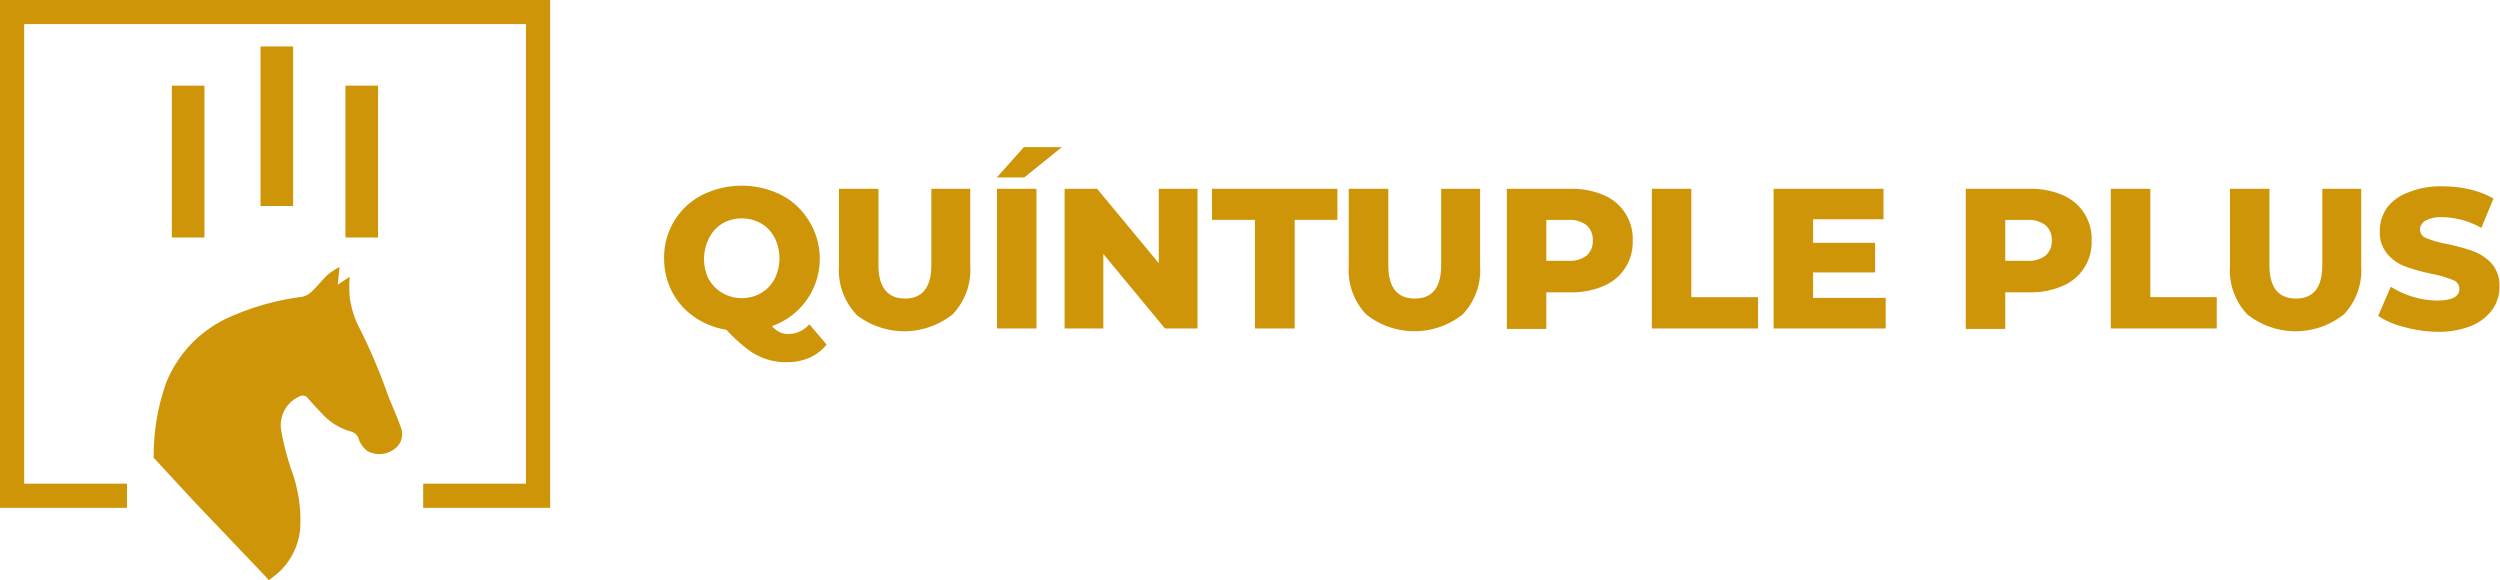 <svg viewBox="0 0 272.92 63.33" xmlns="http://www.w3.org/2000/svg"><g fill="#ce9509"><path d="m57.42 2.63v50.17h-11.22v2.64h13.86v-55.44h-60.06v55.44h13.86v-2.64h-11.22v-50.17z" fill-rule="evenodd"/><path d="m37.07 29.14c-.08.73-.13 1.26-.2 1.94l1.31-.87a12.47 12.47 0 0 0 0 2.22 10.2 10.2 0 0 0 .87 3 63.12 63.12 0 0 1 3.37 7.9c.44 1.1.94 2.17 1.33 3.3a2 2 0 0 1 -.66 2.37 2.75 2.75 0 0 1 -2.91.28 2.58 2.58 0 0 1 -1-1.31 1.21 1.21 0 0 0 -.94-.88 6.68 6.68 0 0 1 -3.14-2c-.51-.52-1-1.05-1.48-1.61a.74.74 0 0 0 -1-.17 3.43 3.43 0 0 0 -1.91 3.75 29.38 29.38 0 0 0 1.07 4.15 16 16 0 0 1 1 6.35 7.33 7.33 0 0 1 -3 5.45 2.9 2.9 0 0 1 -.45.32l-.4-.46-7.62-8c-1.37-1.47-4.53-4.9-4.53-4.9a23.61 23.61 0 0 1 1.36-8.17 13.17 13.17 0 0 1 6.9-7.17 27.93 27.93 0 0 1 7.96-2.23 2.13 2.13 0 0 0 1-.54c.63-.59 1.17-1.29 1.79-1.89a9.39 9.39 0 0 1 1.28-.83z"/><path d="m18.76 9.35h3.56v16.58h-3.56z"/><path d="m37.71 9.35h3.56v16.58h-3.56z"/><path d="m28.44 5.07h3.56v17.42h-3.56z"/><path d="m90.24 37.62a5 5 0 0 1 -1.87 1.43 5.92 5.92 0 0 1 -2.4.49 6.86 6.86 0 0 1 -4.35-1.41 17.76 17.76 0 0 1 -2.32-2.13 8.41 8.41 0 0 1 -3.53-1.42 7.65 7.65 0 0 1 -2.41-2.74 7.81 7.81 0 0 1 -.86-3.64 7.62 7.62 0 0 1 4.13-6.9 9.68 9.68 0 0 1 8.69 0 7.59 7.59 0 0 1 3 2.83 7.79 7.79 0 0 1 -4.05 11.47 2.8 2.8 0 0 0 .86.67 2.17 2.17 0 0 0 .92.2 3.13 3.13 0 0 0 2.31-1.07zm-12.84-7.11a3.92 3.92 0 0 0 1.49 1.49 4.25 4.25 0 0 0 4.18 0 3.89 3.89 0 0 0 1.48-1.53 5.06 5.06 0 0 0 0-4.55 3.92 3.92 0 0 0 -1.48-1.54 4.31 4.31 0 0 0 -4.18 0 3.94 3.94 0 0 0 -1.49 1.62 5.06 5.06 0 0 0 0 4.55z"/><path d="m93.47 34.31a7 7 0 0 1 -1.88-5.25v-8.45h4.31v8.32c0 2.44 1 3.66 2.9 3.66s2.87-1.22 2.87-3.66v-8.32h4.25v8.45a7 7 0 0 1 -1.92 5.25 8.47 8.47 0 0 1 -10.57 0z"/><path d="m108.84 20.61h4.31v15.25h-4.31zm2.94-4.55h4.14l-4.1 3.31h-3z"/><path d="m130.73 20.61v15.25h-3.55l-6.73-8.13v8.13h-4.23v-15.25h3.55l6.73 8.12v-8.12z"/><path d="m137 24h-4.69v-3.39h13.69v3.39h-4.66v11.86h-4.34z"/><path d="m149.13 34.31a7 7 0 0 1 -1.89-5.25v-8.45h4.32v8.32q0 3.66 2.89 3.66t2.88-3.66v-8.32h4.25v8.45a7 7 0 0 1 -1.89 5.25 8.46 8.46 0 0 1 -10.56 0z"/><path d="m175.06 21.29a5.17 5.17 0 0 1 3.18 5 5.15 5.15 0 0 1 -3.18 4.93 8.64 8.64 0 0 1 -3.59.69h-2.66v4h-4.31v-15.3h7a8.81 8.81 0 0 1 3.56.68zm-1.85 6.61a2.06 2.06 0 0 0 .67-1.65 2.1 2.1 0 0 0 -.67-1.66 3 3 0 0 0 -2-.58h-2.4v4.46h2.4a3 3 0 0 0 2-.57z"/><path d="m180.33 20.61h4.31v11.83h7.28v3.42h-11.59z"/><path d="m205.86 32.52v3.34h-12.24v-15.25h12v3.33h-7.69v2.57h6.77v3.23h-6.77v2.78z"/><path d="m225.16 21.29a5.17 5.17 0 0 1 3.18 5 5.15 5.15 0 0 1 -3.18 4.93 8.61 8.61 0 0 1 -3.59.69h-2.66v4h-4.31v-15.3h7a8.78 8.78 0 0 1 3.56.68zm-1.85 6.61a2.07 2.07 0 0 0 .68-1.65 2.1 2.1 0 0 0 -.68-1.66 3 3 0 0 0 -2-.58h-2.4v4.46h2.4a3 3 0 0 0 2-.57z"/><path d="m230.43 20.61h4.32v11.83h7.25v3.42h-11.57z"/><path d="m245.32 34.31a7 7 0 0 1 -1.88-5.25v-8.45h4.31v8.32q0 3.66 2.9 3.66c1.92 0 2.87-1.22 2.87-3.66v-8.32h4.25v8.45a7 7 0 0 1 -1.88 5.25 8.47 8.47 0 0 1 -10.57 0z"/><path d="m262.46 35.7a8.7 8.7 0 0 1 -2.84-1.22l1.38-3.18a9.69 9.69 0 0 0 5 1.51c1.66 0 2.48-.42 2.48-1.24a1 1 0 0 0 -.7-1 12.66 12.66 0 0 0 -2.28-.67 21 21 0 0 1 -2.87-.79 4.82 4.82 0 0 1 -2-1.37 3.66 3.66 0 0 1 -.83-2.52 4.38 4.38 0 0 1 .77-2.52 5 5 0 0 1 2.35-1.7 9.31 9.31 0 0 1 3.72-.66 13.37 13.37 0 0 1 3 .34 9.42 9.42 0 0 1 2.57 1l-1.33 3.2a8.9 8.9 0 0 0 -4.22-1.17 3.6 3.6 0 0 0 -1.88.38 1.14 1.14 0 0 0 -.59 1 1 1 0 0 0 .7.91 12.11 12.11 0 0 0 2.25.64 20.43 20.43 0 0 1 2.88.79 5.15 5.15 0 0 1 2 1.35 3.62 3.62 0 0 1 .84 2.52 4.27 4.27 0 0 1 -.76 2.48 5.26 5.26 0 0 1 -2.29 1.78 9.27 9.27 0 0 1 -3.7.66 13.86 13.86 0 0 1 -3.65-.52z"/></g></svg>